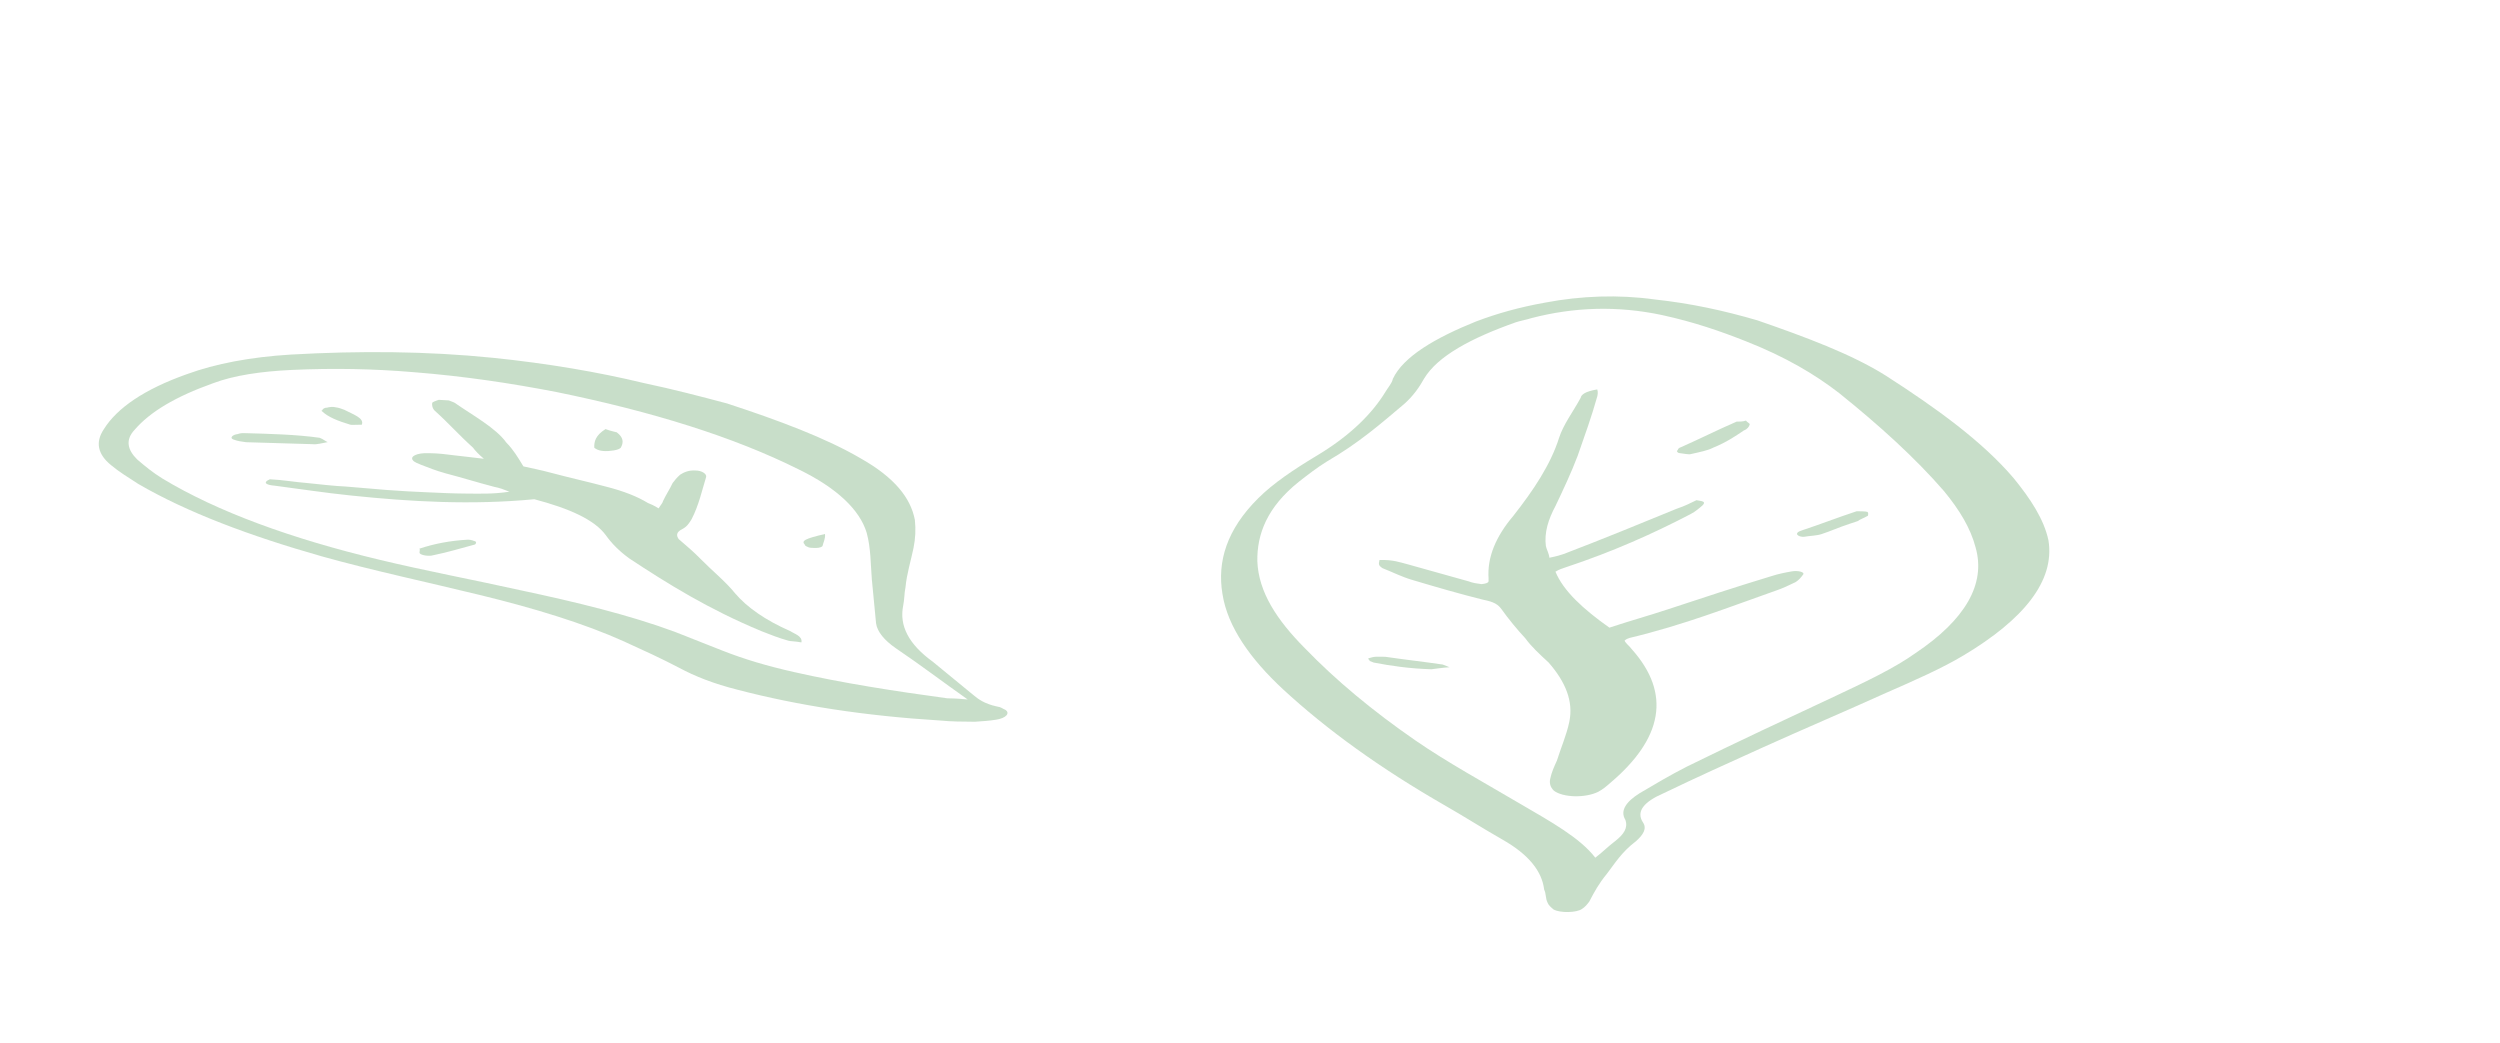 <svg width="242" height="101" viewBox="0 0 242 101" fill="none" xmlns="http://www.w3.org/2000/svg">
<path d="M170.112 31.009C174.684 32.589 179.235 34.273 182.551 36.365C187.513 39.554 191.9 42.741 194.919 46.283C196.53 48.262 197.853 50.239 198.292 52.315C198.924 56.258 195.86 59.974 190.116 63.416C187.981 64.701 185.292 65.879 182.603 67.056C178.637 68.849 174.537 70.589 170.57 72.382C167.397 73.816 164.224 75.251 161.029 76.788C159.134 77.608 158.368 78.537 159.019 79.577C159.467 80.201 159.052 80.821 158.349 81.44C156.987 82.469 156.333 83.554 155.545 84.587C154.779 85.516 154.322 86.343 153.843 87.273C153.647 87.531 153.45 87.79 153.12 87.995C152.614 88.355 151.021 88.398 150.377 88.032C150.131 87.823 149.886 87.615 149.795 87.355C149.592 86.939 149.677 86.525 149.474 86.109C149.259 84.345 148.006 82.731 145.426 81.265C143.492 80.166 141.711 79.016 139.777 77.916C133.594 74.357 128.45 70.648 124.211 66.737C121.065 63.817 118.825 60.694 118.331 57.477C117.817 54.363 118.74 51.258 121.811 48.216C123.258 46.772 125.26 45.435 127.394 44.151C130.674 42.199 132.845 40.033 134.153 37.863C134.371 37.501 134.743 37.089 134.828 36.674C135.849 34.502 138.952 32.705 142.877 31.119C144.905 30.353 147.046 29.742 149.586 29.29C153.032 28.634 156.66 28.499 160.16 28.985C163.681 29.367 166.851 30.058 170.112 31.009ZM154.425 83.025C155.106 82.511 155.654 81.943 156.336 81.429C157.193 80.759 157.608 80.139 157.335 79.36C156.796 78.476 157.408 77.598 158.728 76.776C160.203 75.903 161.677 75.029 163.285 74.209C168.087 71.85 173.023 69.544 177.959 67.238C180.669 65.957 183.379 64.676 185.401 63.235C190.24 59.995 192.245 56.533 191.24 53.002C190.758 51.133 189.68 49.365 188.182 47.542C185.387 44.312 181.863 41.131 178.03 38.051C175.668 36.224 172.843 34.549 168.98 33.025C166.582 32.078 164.029 31.183 160.859 30.492C156.581 29.587 152.378 29.72 148.272 30.786C147.809 30.939 147.213 31.039 146.749 31.192C142.404 32.724 139.167 34.469 137.859 36.639C137.402 37.466 136.79 38.344 135.912 39.117C133.65 41.023 131.543 42.877 128.439 44.675C127.449 45.292 126.592 45.961 125.735 46.63C122.637 49.102 121.665 51.74 121.711 54.333C121.825 57.288 123.575 59.994 126.322 62.757C129.292 65.832 132.858 68.806 137.021 71.68C140.049 73.77 143.674 75.76 147.143 77.801C150.101 79.528 152.948 81.099 154.425 83.025Z" fill="#277D2A" fill-opacity="0.25"/>
<path d="M70.397 39.06C75.326 40.675 79.949 42.39 83.374 44.406C86.557 46.216 88.147 48.17 88.559 50.323C88.654 51.245 88.618 52.116 88.43 53.036C88.179 54.264 87.775 55.542 87.655 56.821C87.529 57.435 87.556 57.998 87.431 58.612C87.033 60.556 87.944 62.353 90.296 64.056C91.638 65.139 92.848 66.169 94.19 67.252C94.674 67.664 95.29 68.129 96.515 68.391C96.931 68.445 97.041 68.599 97.304 68.703C97.809 69.013 97.421 69.523 96.395 69.671C95.807 69.77 95.086 69.817 94.366 69.865C93.23 69.858 92.094 69.852 90.98 69.744C83.681 69.294 77.207 68.285 71.406 66.769C69.108 66.193 67.267 65.466 65.731 64.638C64.063 63.758 62.243 62.929 60.423 62.1C56.52 60.337 51.702 58.877 46.558 57.62C41.414 56.363 35.966 55.206 31.127 53.848C24.143 51.864 18.073 49.578 13.374 46.838C12.496 46.27 11.486 45.65 10.759 45.032C9.418 43.949 9.233 42.77 10.052 41.546C11.322 39.504 13.971 37.675 18.108 36.213C20.872 35.204 24.274 34.557 28.159 34.322C34.774 33.949 41.304 33.985 47.709 34.635C53 35.176 57.943 36.022 62.277 37.07C65.275 37.701 67.836 38.381 70.397 39.06ZM93.67 67.71C91.186 65.955 89.097 64.357 86.725 62.756C85.604 61.982 84.92 61.159 84.803 60.339C84.66 58.956 84.538 57.47 84.394 56.087C84.272 54.601 84.302 53.065 83.896 51.578C83.221 49.321 80.953 47.209 77.333 45.448C71.015 42.29 63.131 39.84 53.854 37.946C49.478 37.102 44.93 36.412 40.034 36.026C36.121 35.698 32.299 35.625 28.282 35.808C25.269 35.945 22.63 36.34 20.627 37.097C16.948 38.409 14.514 39.88 13.023 41.613C12.114 42.581 12.341 43.555 13.288 44.482C14.014 45.101 14.741 45.719 15.751 46.339C21.064 49.543 28.207 52.143 36.743 54.187C41.077 55.234 45.868 56.131 50.354 57.129C55.803 58.285 60.946 59.542 65.307 61.154C66.885 61.777 68.331 62.348 69.909 62.971C72.013 63.802 74.291 64.48 76.873 65.058C81.491 66.107 86.587 66.903 91.703 67.597C91.987 67.598 92.555 67.602 93.67 67.71Z" fill="#277D2A" fill-opacity="0.25"/>
<path d="M133.533 54.21C134.837 54.166 135.502 54.428 136.322 54.64C138.229 55.169 140.268 55.75 142.174 56.278C142.573 56.436 142.994 56.49 143.415 56.544C144.298 56.445 144.053 56.237 144.095 56.03C143.944 53.956 144.789 51.941 146.495 49.929C148.441 47.453 150.099 44.976 150.916 42.39C151.325 41.097 152.308 39.807 153.004 38.516C153.068 38.205 153.419 37.896 154.611 37.696C154.702 37.955 154.659 38.162 154.617 38.369C154.081 40.283 153.413 42.145 152.723 44.109C152.096 45.764 151.337 47.366 150.577 48.968C149.881 50.259 149.472 51.552 149.639 52.848C149.708 53.211 149.932 53.523 149.981 53.989C150.731 53.838 151.04 53.736 151.348 53.634C155.094 52.204 158.707 50.722 162.32 49.239C163.092 48.984 163.576 48.728 164.214 48.42C165.055 48.529 165.034 48.632 164.837 48.89C164.486 49.199 164.135 49.508 163.651 49.764C160.108 51.61 156.144 53.401 151.515 54.93C151.206 55.032 150.897 55.134 150.568 55.34C151.336 57.209 153.275 58.981 155.79 60.756C157.796 60.094 159.626 59.586 161.478 58.974C164.719 57.904 167.96 56.834 171.488 55.765C172.105 55.561 172.855 55.41 173.451 55.309C174.047 55.209 174.734 55.368 174.538 55.626C174.341 55.884 174.144 56.142 173.814 56.348C173.176 56.655 172.537 56.962 171.92 57.166C167.424 58.748 163.039 60.485 157.744 61.751C157.59 61.802 157.436 61.853 157.26 62.008C157.351 62.267 157.729 62.528 157.953 62.84C161.817 67.161 160.927 71.508 155.88 75.781C155.529 76.09 155.178 76.399 154.693 76.655C153.417 77.27 151.271 77.206 150.403 76.528C150.046 76.163 149.976 75.8 150.061 75.386C150.188 74.765 150.448 74.197 150.709 73.628C151.117 72.335 151.659 71.095 151.913 69.853C152.316 67.887 151.547 66.017 149.917 64.143C149.069 63.362 148.222 62.58 147.662 61.8C146.836 60.914 146.032 59.926 145.36 58.99C145.024 58.522 144.646 58.26 143.539 58.047C141.212 57.465 139.039 56.831 136.734 56.145C135.648 55.828 134.87 55.409 133.805 54.989C133.427 54.728 133.448 54.624 133.533 54.21Z" fill="#277D2A" fill-opacity="0.25"/>
<path d="M169.006 40.713C169.12 40.872 169.392 40.979 169.37 41.085C169.327 41.296 169.126 41.559 168.812 41.663C167.96 42.24 167.109 42.816 165.829 43.338C165.335 43.599 164.57 43.754 163.648 43.96C163.491 44.012 162.926 43.903 162.498 43.848C162.362 43.794 162.248 43.635 162.405 43.583C162.427 43.478 162.448 43.372 162.763 43.268C164.537 42.485 166.175 41.649 168.106 40.814C168.399 40.815 168.692 40.817 169.006 40.713Z" fill="#277D2A" fill-opacity="0.25"/>
<path d="M179.035 50.707C177.928 51.072 177.274 51.388 176.326 51.701C175.852 51.858 175.263 51.855 174.652 51.958C174.2 52.008 173.812 51.741 173.992 51.582C174.014 51.476 174.33 51.371 174.488 51.319C176.227 50.744 177.829 50.116 179.568 49.541L179.726 49.489C180.02 49.49 180.609 49.493 180.746 49.547C180.882 49.601 180.838 49.813 180.817 49.919C180.479 50.13 180.005 50.287 179.825 50.445C179.509 50.55 179.193 50.654 179.035 50.707Z" fill="#277D2A" fill-opacity="0.25"/>
<path d="M140.315 64.588C139.591 64.635 138.999 64.735 138.56 64.784C136.43 64.721 134.627 64.454 132.978 64.136C132.846 64.084 132.714 64.032 132.581 63.979C132.602 63.877 132.338 63.772 132.491 63.722C132.645 63.671 132.951 63.57 133.236 63.571C133.522 63.573 133.807 63.575 134.093 63.576C135.895 63.843 137.851 64.06 139.654 64.327C139.786 64.379 139.918 64.431 140.315 64.588Z" fill="#277D2A" fill-opacity="0.25"/>
<path d="M77.577 62.184C77.031 62.078 76.463 62.075 76.332 62.023C75.391 61.762 74.602 61.451 73.682 61.087C68.577 58.961 64.671 56.534 60.916 54.057C59.927 53.335 59.222 52.614 58.67 51.844C57.565 50.302 55.089 49.214 51.719 48.325C45.634 48.906 39.737 48.566 34.035 47.972C31.391 47.702 29.052 47.331 26.561 47.01C25.862 46.955 25.336 46.747 26.119 46.393C27.386 46.452 28.479 46.662 29.877 46.772C30.991 46.881 32.237 47.041 33.503 47.099C34.901 47.209 36.016 47.318 37.414 47.428C38.812 47.538 40.078 47.596 41.345 47.654C42.611 47.712 43.878 47.77 45.013 47.777C46.432 47.784 47.699 47.843 49.312 47.596C48.786 47.388 48.392 47.232 47.845 47.127C46.226 46.708 44.759 46.24 43.14 45.821C42.199 45.56 41.411 45.249 40.754 44.989C40.491 44.886 40.097 44.73 39.986 44.576C39.634 44.216 40.285 43.81 41.551 43.868C42.403 43.873 43.233 43.979 44.064 44.086C44.894 44.193 45.593 44.248 46.839 44.409C46.355 43.997 46.002 43.636 45.782 43.328C44.461 42.144 43.425 40.961 42.105 39.776C41.863 39.57 41.794 39.212 41.836 39.007C41.857 38.905 42.314 38.754 42.466 38.704C42.75 38.705 43.165 38.759 43.449 38.76C43.581 38.812 43.843 38.916 43.975 38.968C45.842 40.258 48.013 41.447 49.008 42.834C49.713 43.554 50.134 44.273 50.665 45.146C51.343 45.303 52.437 45.514 53.378 45.775C55.128 46.245 57.031 46.665 58.781 47.136C60.4 47.554 61.715 48.073 62.724 48.693C62.987 48.797 63.25 48.9 63.755 49.21C63.97 48.853 64.143 48.7 64.185 48.496C64.442 47.934 64.851 47.322 65.108 46.761C65.302 46.506 65.497 46.251 65.843 45.946C66.169 45.743 66.647 45.49 67.346 45.545C67.913 45.548 68.418 45.858 68.356 46.165C67.931 47.544 67.659 48.873 66.951 50.251C66.736 50.608 66.521 50.965 66.043 51.219C65.412 51.522 65.481 51.881 65.702 52.189C66.428 52.807 67.153 53.426 67.858 54.146C68.916 55.227 70.257 56.309 71.162 57.44C72.308 58.777 74.044 60.014 76.52 61.103C76.894 61.361 77.703 61.57 77.577 62.184Z" fill="#277D2A" fill-opacity="0.25"/>
<path d="M31.724 42.797C31.129 42.897 30.667 43.05 30.247 42.996C28.106 42.932 25.965 42.869 23.824 42.806C23.404 42.752 22.984 42.698 22.585 42.54C22.187 42.383 22.537 42.075 22.978 42.025C23.132 41.974 23.286 41.924 23.573 41.925C26.001 41.99 28.716 42.057 30.948 42.379C31.347 42.536 31.458 42.692 31.724 42.797Z" fill="#277D2A" fill-opacity="0.25"/>
<path d="M40.599 53.109C42.009 52.643 43.533 52.336 45.305 52.24C45.597 52.242 45.867 52.349 46.003 52.402C46.138 52.456 46.095 52.666 45.938 52.718C44.55 53.078 43.453 53.441 41.929 53.748C41.616 53.852 40.897 53.795 40.648 53.583C40.534 53.425 40.712 53.268 40.599 53.109Z" fill="#277D2A" fill-opacity="0.25"/>
<path d="M58.617 41.534C59.149 41.744 59.569 41.798 59.703 41.85C60.326 42.32 60.374 42.786 60.135 43.251C60.093 43.458 59.63 43.611 58.901 43.659C58.172 43.706 57.773 43.549 57.528 43.34C57.5 42.77 57.627 42.15 58.617 41.534Z" fill="#277D2A" fill-opacity="0.25"/>
<path d="M35.022 41.111C34.455 41.108 34.02 41.156 33.889 41.104C32.687 40.74 31.768 40.377 31.175 39.812C31.175 39.812 31.044 39.76 31.196 39.71C31.217 39.608 31.39 39.455 31.673 39.457C31.825 39.407 32.261 39.358 32.392 39.41C32.806 39.463 33.069 39.567 33.331 39.67C34.098 40.084 35.299 40.448 35.022 41.111Z" fill="#277D2A" fill-opacity="0.25"/>
<path d="M79.859 51.69C79.908 52.16 79.689 52.525 79.624 52.837C79.603 52.942 79.292 53.044 79.002 53.043C78.713 53.041 78.423 53.04 78.289 52.987C78.155 52.934 77.887 52.828 77.908 52.724C77.549 52.356 77.881 52.149 79.859 51.69Z" fill="#277D2A" fill-opacity="0.25"/>
</svg>
